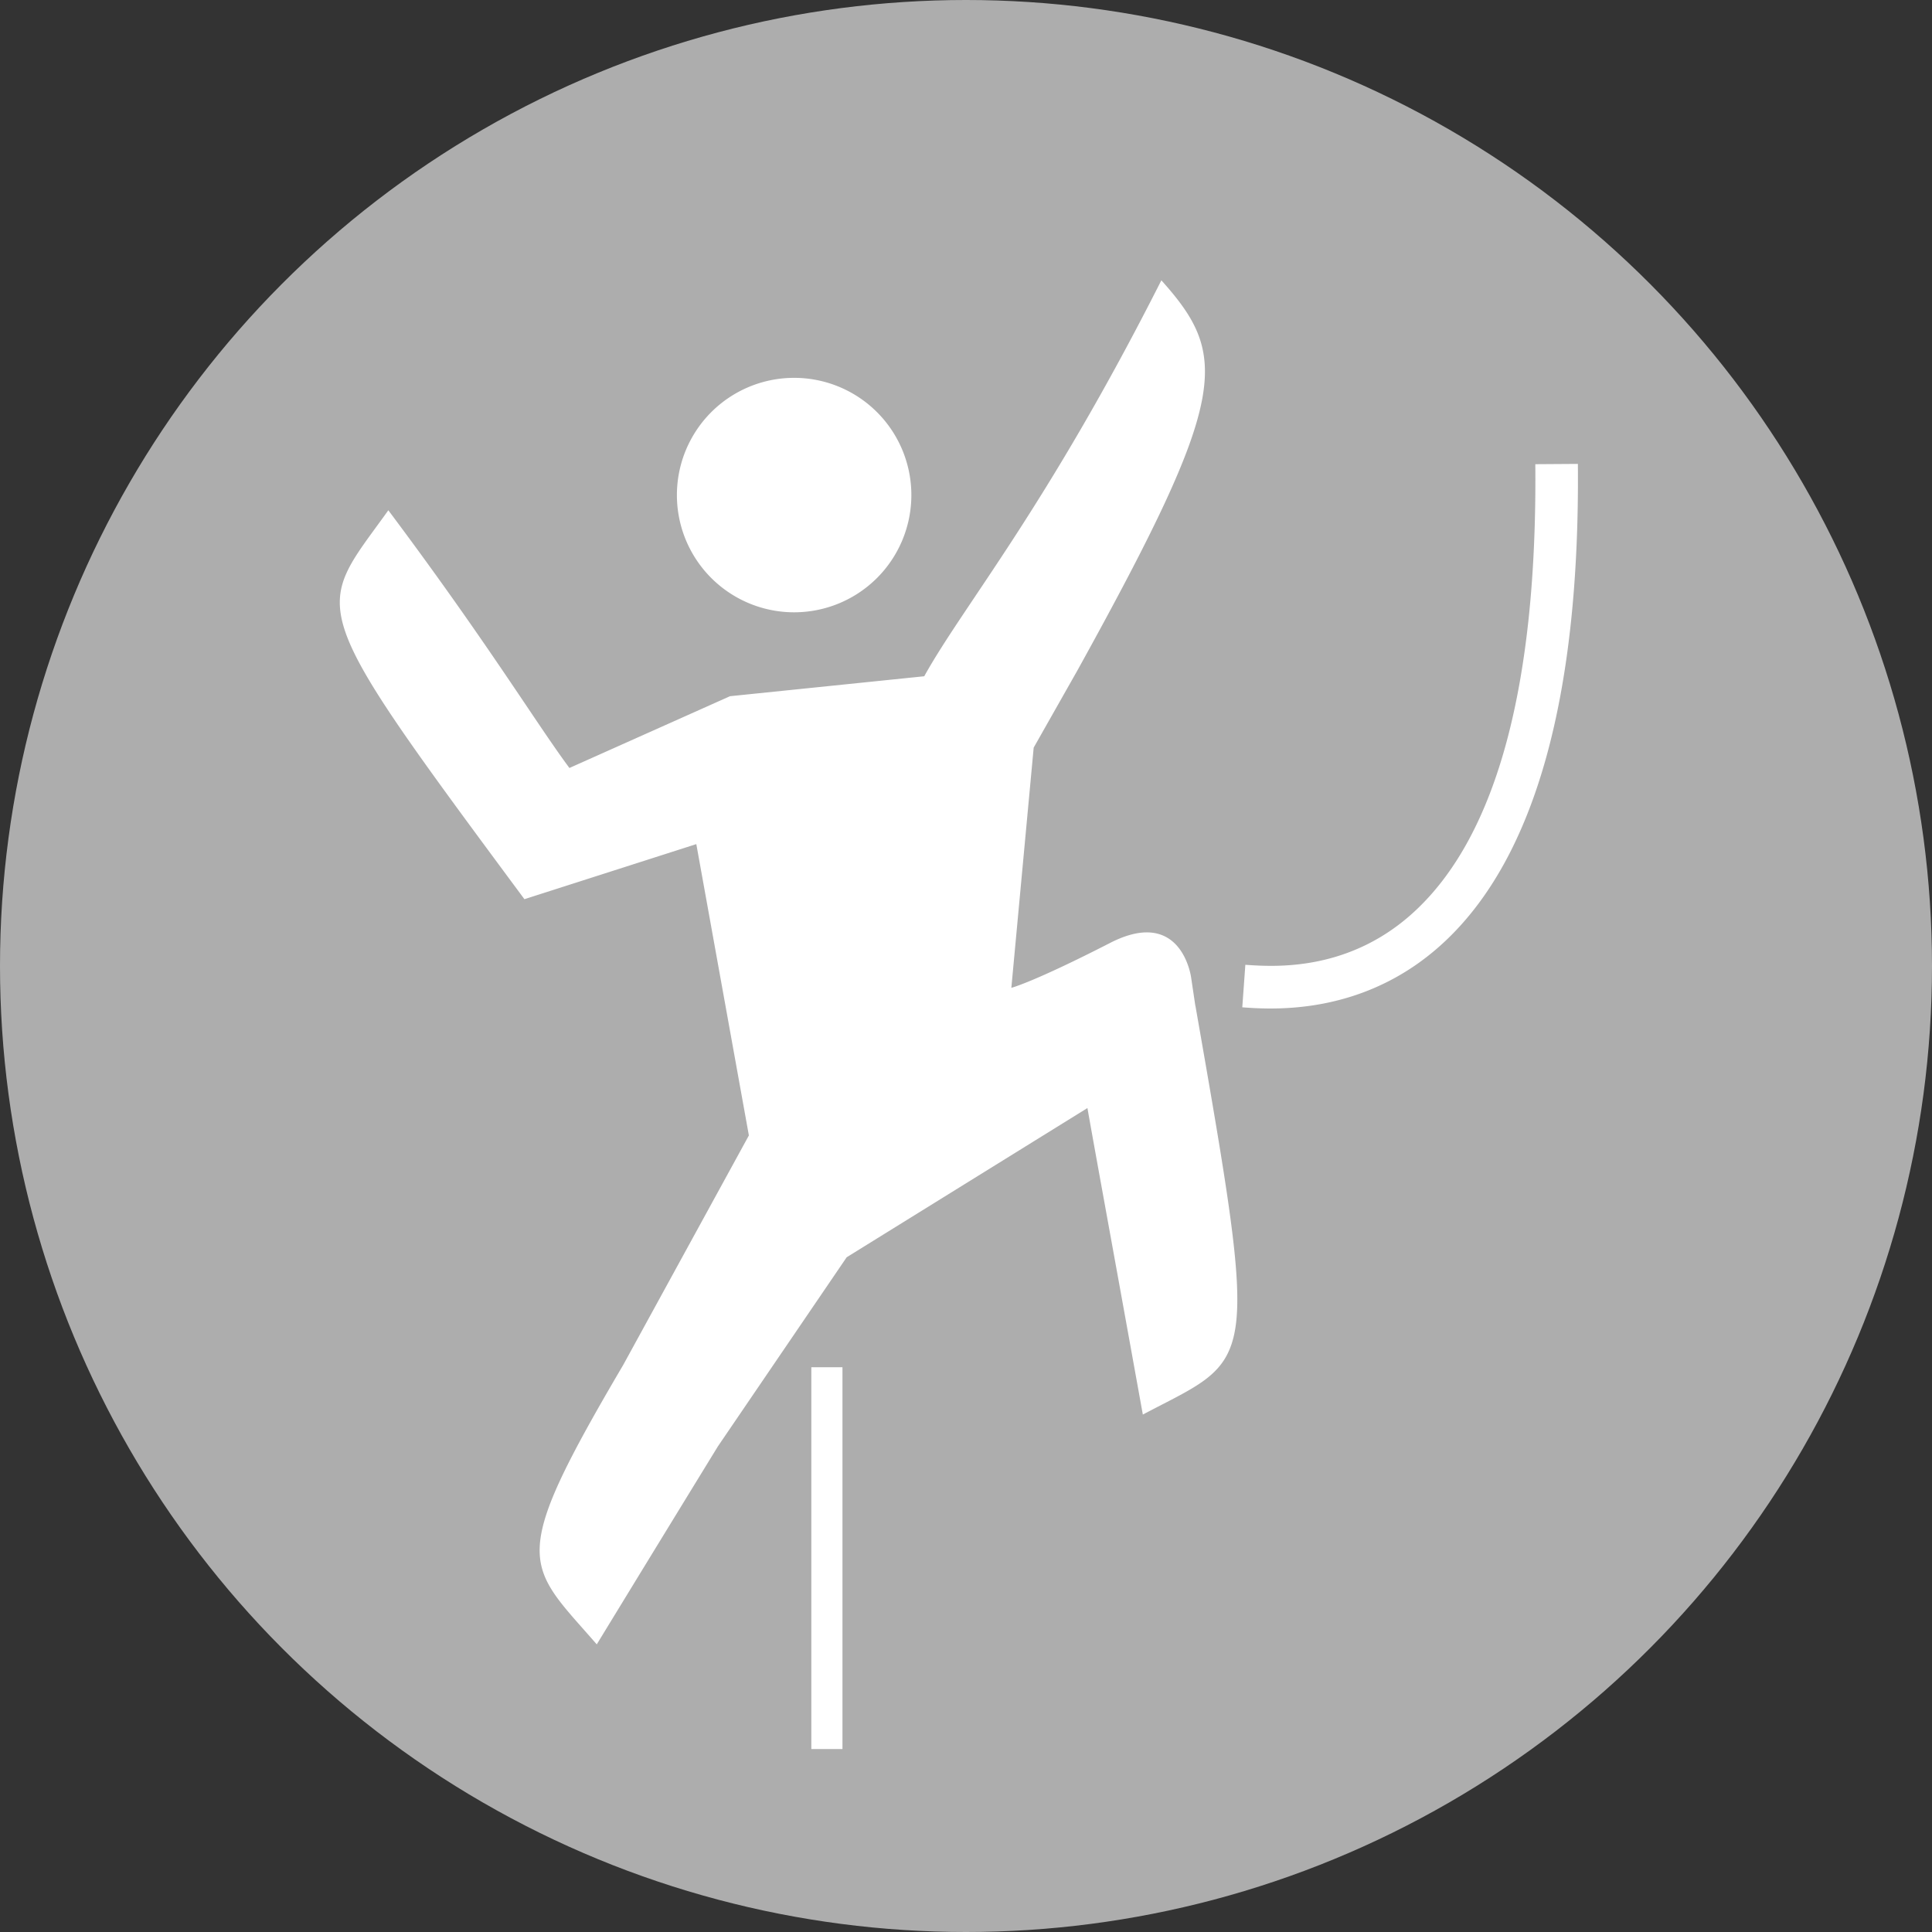 <svg xmlns="http://www.w3.org/2000/svg" viewBox="0 0 34 34"><rect x="0" y="0" width="34" height="34" fill="#333333" stroke="none"/><circle cx="17" cy="17" r="17" style="fill:#adadad"/><path d="m21.036 17.7-.074-.496s-.162-1.258-1.426-.61c-1.36.697-1.738.79-1.738.79l.393-4.227.776-1.37c2.667-4.823 2.667-5.518 1.471-6.854-2.03 4.016-3.477 5.715-4.173 6.968l-3.418.351-2.826 1.263c-.573-.769-1.442-2.206-3.187-4.535-1.298 1.814-1.548 1.525 2.395 6.844l3.025-.969.925 5.127-2.212 4.04c-2.05 3.483-1.714 3.48-.465 4.916.978-1.602 1.645-2.69 2.131-3.483l2.267-3.329 4.237-2.626c.166.94.433 2.388.975 5.394 1.973-1.041 2.068-.67.926-7.191l-.002-.003Zm5.983-9.531c.035 3.865-.672 6.506-2.102 7.849-1.163 1.094-2.5.995-3.001.961l-.054.748c.118.009.288.021.497.021.744 0 1.977-.154 3.071-1.183 1.589-1.492 2.375-4.319 2.338-8.401l-.749.005ZM14.278 30.78h.548v-6.719h-.548v6.719Zm-.348-20.005a2.063 2.063 0 1 0 0-4.125 2.063 2.063 0 0 0 0 4.125Z" style="fill:#fff"/></svg>